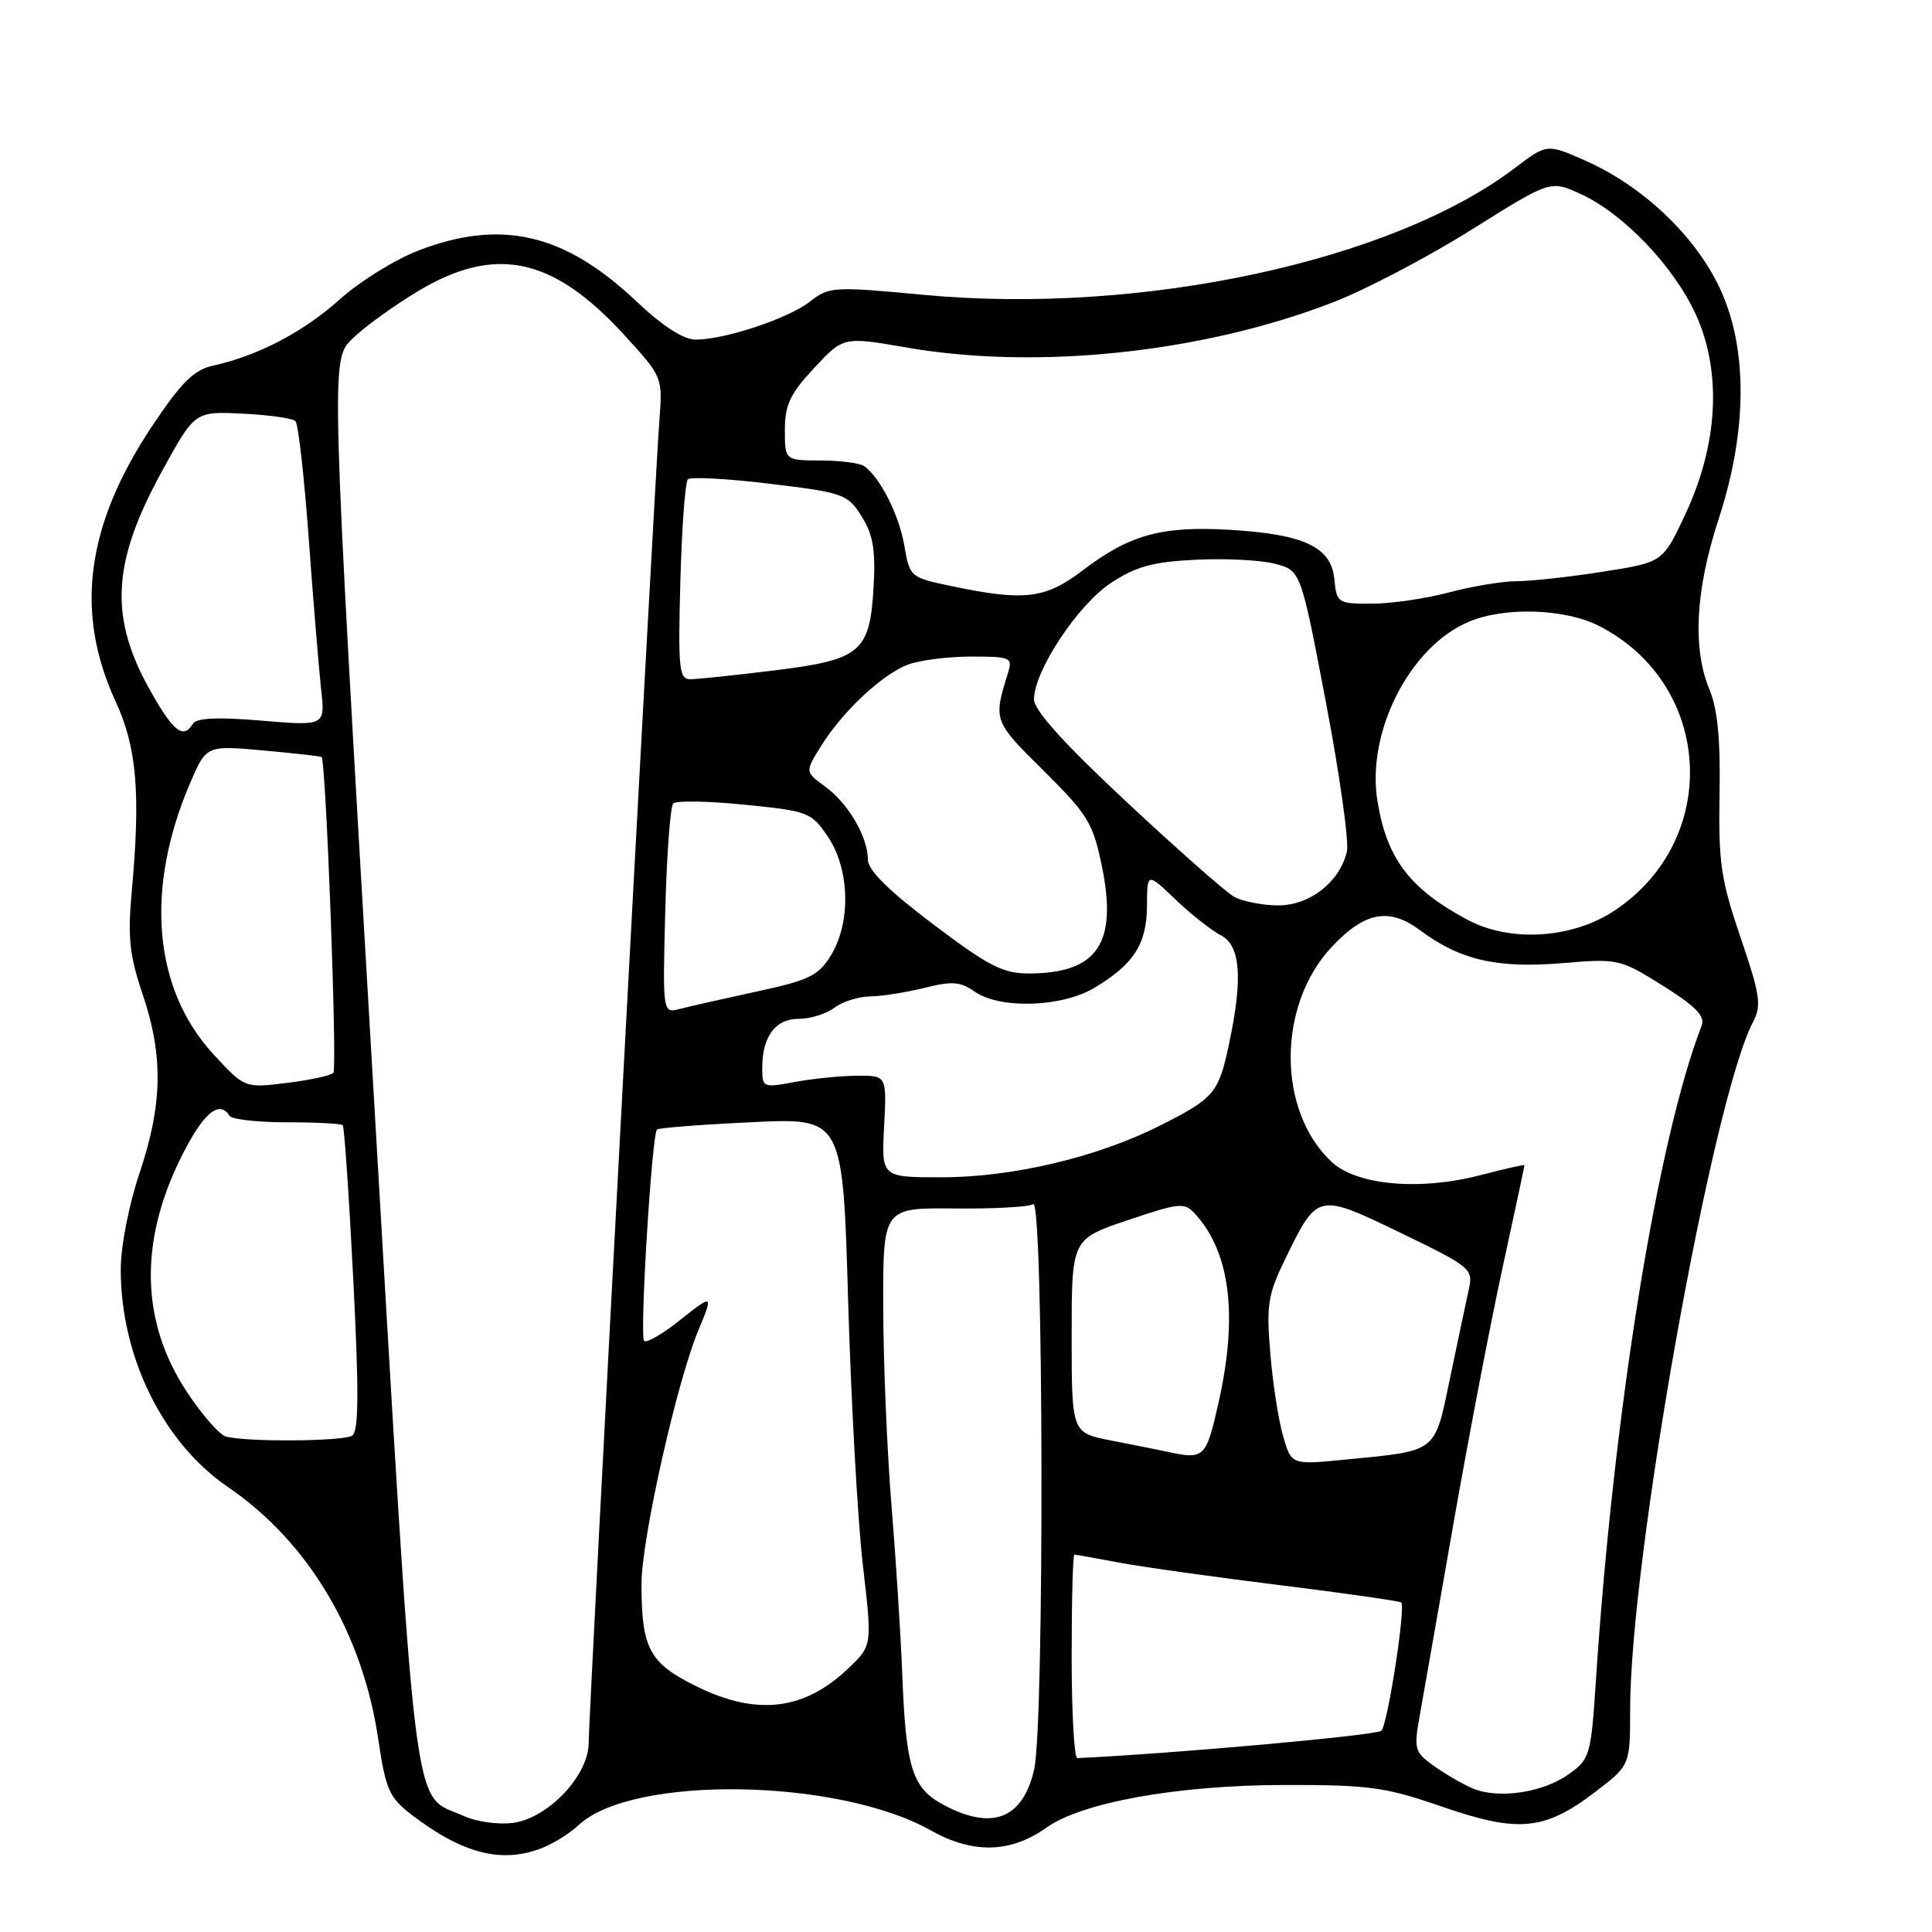 <?xml version="1.0" encoding="UTF-8" standalone="no"?>
<!DOCTYPE svg PUBLIC "-//W3C//DTD SVG 1.1//EN" "http://www.w3.org/Graphics/SVG/1.1/DTD/svg11.dtd" >
<svg xmlns="http://www.w3.org/2000/svg" xmlns:xlink="http://www.w3.org/1999/xlink" version="1.1" viewBox="0 0 256 256">
 <g >
 <path fill="currentColor"
d=" M 71.68 244.93 C 73.23 244.35 75.49 242.94 76.69 241.82 C 83.76 235.19 111.02 235.61 123.32 242.53 C 128.89 245.67 133.91 245.55 138.64 242.18 C 143.36 238.82 156.00 236.55 170.11 236.52 C 181.48 236.50 183.56 236.79 191.13 239.41 C 201.21 242.89 204.67 242.56 211.39 237.43 C 216.00 233.91 216.00 233.91 216.00 226.52 C 216.00 206.60 226.88 145.74 232.28 135.43 C 233.44 133.23 233.24 131.87 230.63 124.21 C 228.02 116.55 227.69 114.27 227.85 105.26 C 227.98 98.01 227.59 93.95 226.52 91.39 C 224.24 85.93 224.65 78.18 227.72 68.80 C 231.62 56.90 231.61 45.76 227.69 37.79 C 224.38 31.03 217.62 24.67 210.25 21.37 C 204.99 19.02 204.99 19.02 200.73 22.26 C 184.45 34.63 151.17 41.77 122.41 39.07 C 110.42 37.94 109.85 37.98 107.34 39.95 C 104.47 42.20 96.07 45.00 92.17 45.00 C 90.57 45.00 87.81 43.22 84.36 39.96 C 74.83 30.94 66.47 28.98 55.51 33.17 C 52.39 34.36 47.68 37.28 45.04 39.65 C 40.23 43.98 34.19 47.14 28.23 48.45 C 25.71 49.00 24.04 50.65 20.23 56.35 C 11.39 69.56 9.85 81.12 15.34 93.00 C 18.12 99.01 18.64 105.09 17.47 118.00 C 16.90 124.22 17.15 126.56 18.89 131.72 C 21.66 139.88 21.55 146.31 18.50 155.41 C 17.06 159.69 16.00 165.15 16.00 168.24 C 16.00 179.80 21.61 191.17 30.19 197.03 C 40.84 204.30 48.02 216.32 50.11 230.39 C 51.12 237.20 51.57 238.19 54.61 240.52 C 61.28 245.60 66.41 246.93 71.68 244.93 Z  M 61.50 240.65 C 54.47 237.43 55.35 244.59 49.31 141.41 C 43.83 47.71 43.83 47.71 46.66 44.91 C 48.22 43.37 52.17 40.51 55.44 38.55 C 65.68 32.43 73.29 34.07 82.75 44.42 C 87.80 49.95 87.81 49.97 87.37 55.73 C 86.73 64.15 78.00 227.33 78.00 230.96 C 78.00 235.24 72.64 240.91 68.00 241.54 C 66.08 241.80 63.15 241.40 61.50 240.65 Z  M 125.00 239.14 C 120.84 236.91 120.02 234.25 119.54 221.50 C 119.35 216.55 118.71 206.65 118.13 199.50 C 117.54 192.35 117.05 180.55 117.03 173.27 C 117.00 160.04 117.00 160.04 126.41 160.13 C 131.59 160.19 136.31 159.93 136.91 159.56 C 138.29 158.70 138.40 228.57 137.03 234.47 C 135.51 241.03 131.46 242.60 125.00 239.14 Z  M 195.15 236.98 C 193.85 236.43 191.55 235.10 190.03 234.02 C 187.43 232.17 187.32 231.80 188.13 227.28 C 188.60 224.65 190.60 213.28 192.57 202.00 C 194.55 190.72 197.47 175.45 199.08 168.06 C 200.69 160.66 202.00 154.52 202.00 154.40 C 202.00 154.28 199.41 154.87 196.25 155.69 C 188.14 157.82 179.77 157.07 176.43 153.94 C 169.19 147.15 169.22 133.15 176.50 125.43 C 180.87 120.80 184.08 120.21 188.19 123.28 C 193.44 127.20 198.36 128.34 206.93 127.63 C 214.42 127.00 214.64 127.05 220.34 130.61 C 224.64 133.30 225.96 134.65 225.49 135.87 C 219.62 151.01 213.80 187.04 211.46 222.76 C 210.81 232.64 210.67 233.10 207.84 235.11 C 204.43 237.54 198.53 238.41 195.15 236.98 Z  M 142.00 219.50 C 142.00 212.07 142.16 206.00 142.36 206.00 C 142.56 206.00 145.15 206.46 148.11 207.02 C 151.08 207.59 160.66 208.93 169.41 210.02 C 178.17 211.10 185.48 212.15 185.67 212.34 C 186.28 212.95 183.88 228.47 183.04 229.33 C 182.45 229.94 155.71 232.35 142.75 232.96 C 142.34 232.98 142.00 226.93 142.00 219.50 Z  M 92.12 223.37 C 86.03 220.34 85.00 218.39 85.00 209.88 C 85.00 203.97 89.69 183.06 92.56 176.21 C 94.55 171.44 94.51 171.43 89.95 175.04 C 87.73 176.80 85.66 177.99 85.35 177.68 C 84.73 177.06 86.37 150.26 87.06 149.66 C 87.30 149.45 92.94 149.01 99.59 148.70 C 111.68 148.11 111.68 148.11 112.38 172.31 C 112.77 185.61 113.64 201.34 114.32 207.26 C 115.57 218.03 115.57 218.03 112.53 220.95 C 106.60 226.68 100.26 227.43 92.12 223.37 Z  M 170.02 190.30 C 169.41 188.21 168.64 183.26 168.32 179.30 C 167.78 172.84 168.00 171.53 170.38 166.65 C 174.59 158.05 174.60 158.05 185.63 163.38 C 194.84 167.83 195.22 168.15 194.64 170.77 C 194.31 172.27 193.20 177.53 192.17 182.45 C 190.05 192.63 190.61 192.19 178.31 193.40 C 171.12 194.11 171.12 194.11 170.02 190.30 Z  M 154.50 192.33 C 153.40 192.09 150.14 191.44 147.25 190.88 C 142.00 189.86 142.00 189.86 142.00 177.02 C 142.00 164.18 142.00 164.18 149.43 161.68 C 156.39 159.34 156.95 159.29 158.39 160.88 C 163.05 166.03 164.06 174.44 161.42 186.05 C 159.79 193.24 159.57 193.44 154.50 192.33 Z  M 29.94 190.35 C 29.08 190.12 26.74 187.44 24.74 184.40 C 18.69 175.21 18.41 164.71 23.91 153.52 C 26.85 147.55 29.04 145.64 30.41 147.85 C 30.70 148.32 34.11 148.71 37.99 148.71 C 41.87 148.71 45.21 148.88 45.42 149.10 C 45.62 149.32 46.25 158.50 46.81 169.50 C 47.57 184.55 47.54 189.67 46.66 190.23 C 45.46 191.00 32.68 191.09 29.94 190.35 Z  M 117.15 149.25 C 117.50 142.50 117.50 142.50 113.50 142.54 C 111.30 142.56 107.59 142.94 105.25 143.38 C 101.12 144.15 101.00 144.10 101.00 141.52 C 101.00 137.34 102.74 135.00 105.84 135.00 C 107.37 135.00 109.49 134.34 110.56 133.53 C 111.63 132.72 113.76 132.05 115.31 132.03 C 116.85 132.01 120.08 131.50 122.49 130.90 C 126.14 129.98 127.25 130.06 129.16 131.40 C 132.49 133.73 140.69 133.48 145.00 130.90 C 150.23 127.78 151.95 125.10 151.98 120.05 C 152.00 115.59 152.00 115.59 155.75 119.18 C 157.81 121.15 160.51 123.28 161.75 123.92 C 164.37 125.26 164.71 129.54 162.88 138.20 C 161.48 144.85 160.94 145.50 153.70 149.15 C 145.40 153.34 134.16 156.00 124.74 156.00 C 116.79 156.00 116.79 156.00 117.15 149.25 Z  M 28.27 139.68 C 20.30 131.03 19.17 117.76 25.21 103.72 C 27.35 98.76 27.35 98.76 34.90 99.44 C 39.06 99.82 42.53 100.21 42.62 100.31 C 43.20 101.00 44.71 141.63 44.17 142.16 C 43.80 142.53 41.01 143.13 37.96 143.50 C 32.42 144.18 32.42 144.18 28.27 139.68 Z  M 88.15 120.73 C 88.34 113.27 88.82 106.85 89.21 106.46 C 89.60 106.07 93.86 106.14 98.67 106.63 C 107.13 107.47 107.51 107.62 109.72 110.90 C 112.60 115.18 112.77 122.22 110.11 126.58 C 108.47 129.27 107.24 129.88 100.33 131.37 C 95.99 132.31 91.39 133.35 90.11 133.68 C 87.80 134.29 87.80 134.29 88.15 120.73 Z  M 123.65 122.47 C 117.78 118.05 115.00 115.30 115.00 113.92 C 115.00 110.91 112.41 106.47 109.36 104.24 C 106.66 102.28 106.66 102.28 108.77 98.89 C 111.61 94.30 116.89 89.35 120.32 88.06 C 121.86 87.48 125.63 87.00 128.68 87.00 C 133.98 87.00 134.20 87.10 133.54 89.25 C 131.61 95.46 131.64 95.55 138.27 102.11 C 144.17 107.96 144.83 109.04 146.02 114.85 C 148.09 125.01 145.41 128.95 136.40 128.99 C 132.90 129.00 131.05 128.06 123.65 122.47 Z  M 194.50 121.90 C 186.83 117.81 183.79 113.84 182.53 106.22 C 181.00 97.05 186.80 85.65 194.66 82.37 C 199.41 80.38 207.39 80.65 211.88 82.94 C 227.02 90.66 228.12 111.28 213.90 120.68 C 208.32 124.38 200.12 124.89 194.50 121.90 Z  M 163.50 118.81 C 162.40 118.19 155.99 112.53 149.25 106.24 C 140.91 98.44 137.00 94.11 137.01 92.65 C 137.03 88.90 142.81 80.15 147.18 77.26 C 150.50 75.07 152.73 74.45 158.41 74.17 C 162.31 73.97 167.04 74.21 168.93 74.70 C 172.36 75.59 172.36 75.59 175.69 93.05 C 177.52 102.65 178.77 111.55 178.47 112.84 C 177.51 116.90 173.52 120.00 169.30 119.97 C 167.21 119.95 164.60 119.43 163.50 118.81 Z  M 20.08 91.81 C 14.43 81.92 14.76 74.68 21.43 62.50 C 25.81 54.50 25.81 54.50 32.15 54.81 C 35.64 54.98 38.80 55.43 39.16 55.81 C 39.52 56.19 40.32 63.25 40.92 71.50 C 41.52 79.75 42.26 88.68 42.55 91.34 C 43.09 96.19 43.09 96.19 34.67 95.49 C 28.89 95.00 26.04 95.13 25.57 95.89 C 24.30 97.95 23.05 97.02 20.08 91.81 Z  M 90.15 77.08 C 90.34 69.98 90.79 63.87 91.15 63.51 C 91.51 63.16 96.40 63.42 102.02 64.10 C 111.78 65.28 112.32 65.47 114.17 68.42 C 115.68 70.82 116.03 72.87 115.76 77.69 C 115.27 86.43 114.10 87.42 102.55 88.84 C 97.36 89.48 92.37 90.00 91.46 90.00 C 89.98 90.00 89.84 88.59 90.15 77.08 Z  M 176.81 76.76 C 176.40 72.47 172.82 70.78 162.88 70.20 C 153.90 69.68 149.65 70.86 143.45 75.59 C 138.51 79.36 135.70 79.69 126.02 77.65 C 120.62 76.52 120.53 76.44 119.83 72.31 C 119.15 68.27 116.64 63.29 114.52 61.77 C 113.96 61.36 111.36 61.02 108.75 61.02 C 104.00 61.00 104.00 61.00 104.00 56.96 C 104.00 53.65 104.70 52.17 107.88 48.76 C 111.76 44.60 111.76 44.60 120.13 46.05 C 137.49 49.06 159.44 46.73 176.63 40.06 C 180.96 38.39 189.21 34.06 194.96 30.45 C 205.42 23.89 205.42 23.89 209.33 25.65 C 215.02 28.21 221.76 35.23 224.69 41.64 C 228.17 49.24 227.68 58.82 223.33 68.11 C 220.34 74.51 220.34 74.51 212.41 75.75 C 208.05 76.44 202.91 77.01 200.99 77.01 C 199.07 77.02 195.03 77.69 192.00 78.50 C 188.97 79.31 184.39 79.98 181.81 79.99 C 177.26 80.00 177.12 79.91 176.81 76.76 Z "/>
</g>
</svg>